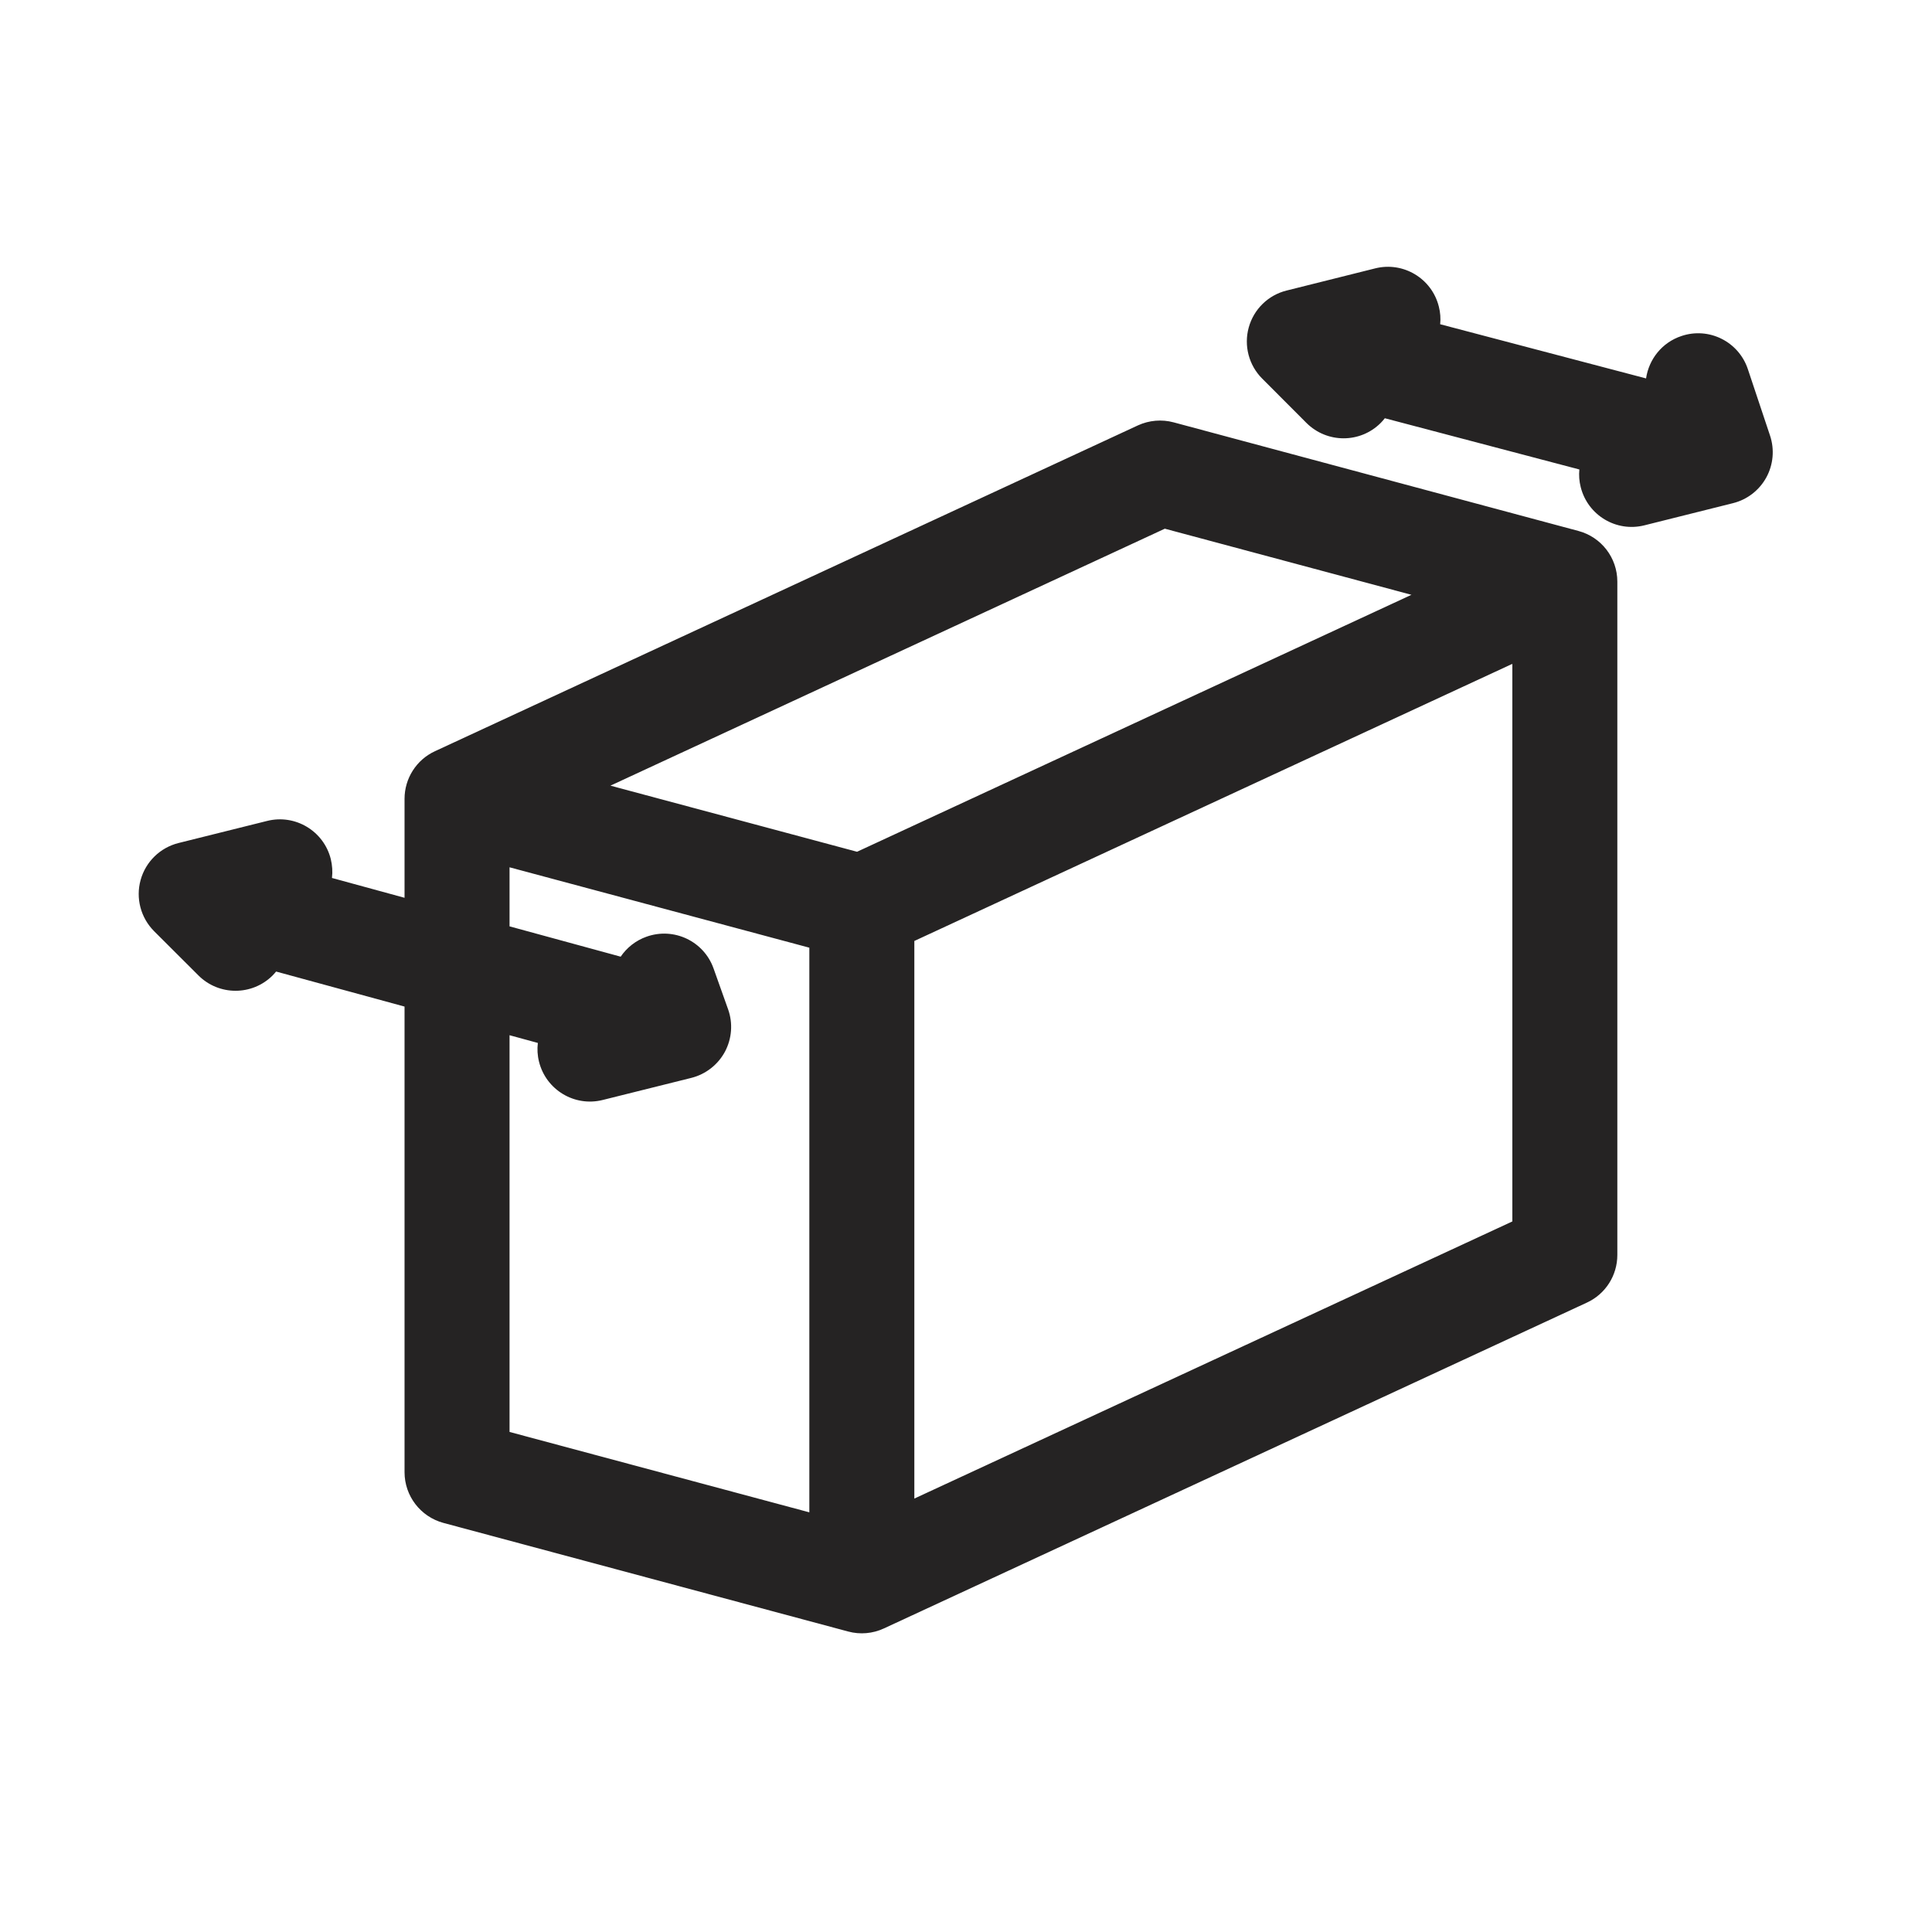 <svg width="23" height="23" viewBox="0 0 23 23" fill="none" xmlns="http://www.w3.org/2000/svg">
<g clip-path="url(#clip0_607_3532)">
<path fill-rule="evenodd" clip-rule="evenodd" d="M16.486 4.979C16.471 4.998 16.455 5.017 16.437 5.035C16.193 5.279 15.798 5.279 15.553 5.035L15.026 4.507C14.867 4.348 14.806 4.115 14.866 3.898C14.926 3.681 15.098 3.513 15.316 3.459L16.371 3.195C16.706 3.111 17.046 3.315 17.129 3.65C17.147 3.72 17.152 3.791 17.145 3.86L19.596 4.505C19.629 4.278 19.785 4.077 20.018 4C20.345 3.89 20.699 4.067 20.808 4.395L21.072 5.186C21.127 5.351 21.111 5.532 21.027 5.685C20.943 5.837 20.8 5.948 20.631 5.99L19.576 6.254C19.241 6.338 18.902 6.134 18.818 5.799C18.8 5.728 18.795 5.657 18.802 5.589L16.486 4.979ZM13.547 5.064C13.68 5.003 13.831 4.99 13.972 5.028L18.791 6.321C19.064 6.394 19.254 6.641 19.254 6.924V14.94C19.254 15.184 19.113 15.405 18.892 15.507L10.523 19.386C10.39 19.448 10.239 19.461 10.098 19.423L5.279 18.13C5.006 18.056 4.816 17.809 4.816 17.526V11.983L3.287 11.566C3.274 11.582 3.26 11.597 3.246 11.612C3.002 11.856 2.606 11.856 2.362 11.612L1.834 11.085C1.675 10.925 1.614 10.693 1.674 10.476C1.734 10.259 1.906 10.091 2.125 10.036L3.18 9.773C3.514 9.689 3.854 9.892 3.938 10.227C3.956 10.303 3.961 10.379 3.952 10.452L4.816 10.688V9.51C4.816 9.267 4.957 9.045 5.178 8.943L13.547 5.064ZM6.066 12.324L6.403 12.416C6.394 12.489 6.398 12.565 6.417 12.64C6.501 12.975 6.84 13.179 7.175 13.095L8.23 12.832C8.401 12.789 8.546 12.676 8.63 12.521C8.713 12.365 8.727 12.182 8.668 12.016L8.495 11.53C8.38 11.205 8.023 11.035 7.697 11.151C7.567 11.197 7.461 11.283 7.389 11.389L6.066 11.028V10.325L9.635 11.282V14.811V18.004L6.066 17.047V12.324ZM13.867 6.294L7.267 9.353L10.203 10.14L16.803 7.081L13.867 6.294ZM18.004 7.903L10.885 11.202V14.811V17.84L18.004 14.541V7.903Z" fill="#252323"/>
</g>
<defs>
<clipPath id="clip0_607_3532">
<rect width="23" height="23" fill="white"/>
</clipPath>
</defs>
</svg>
